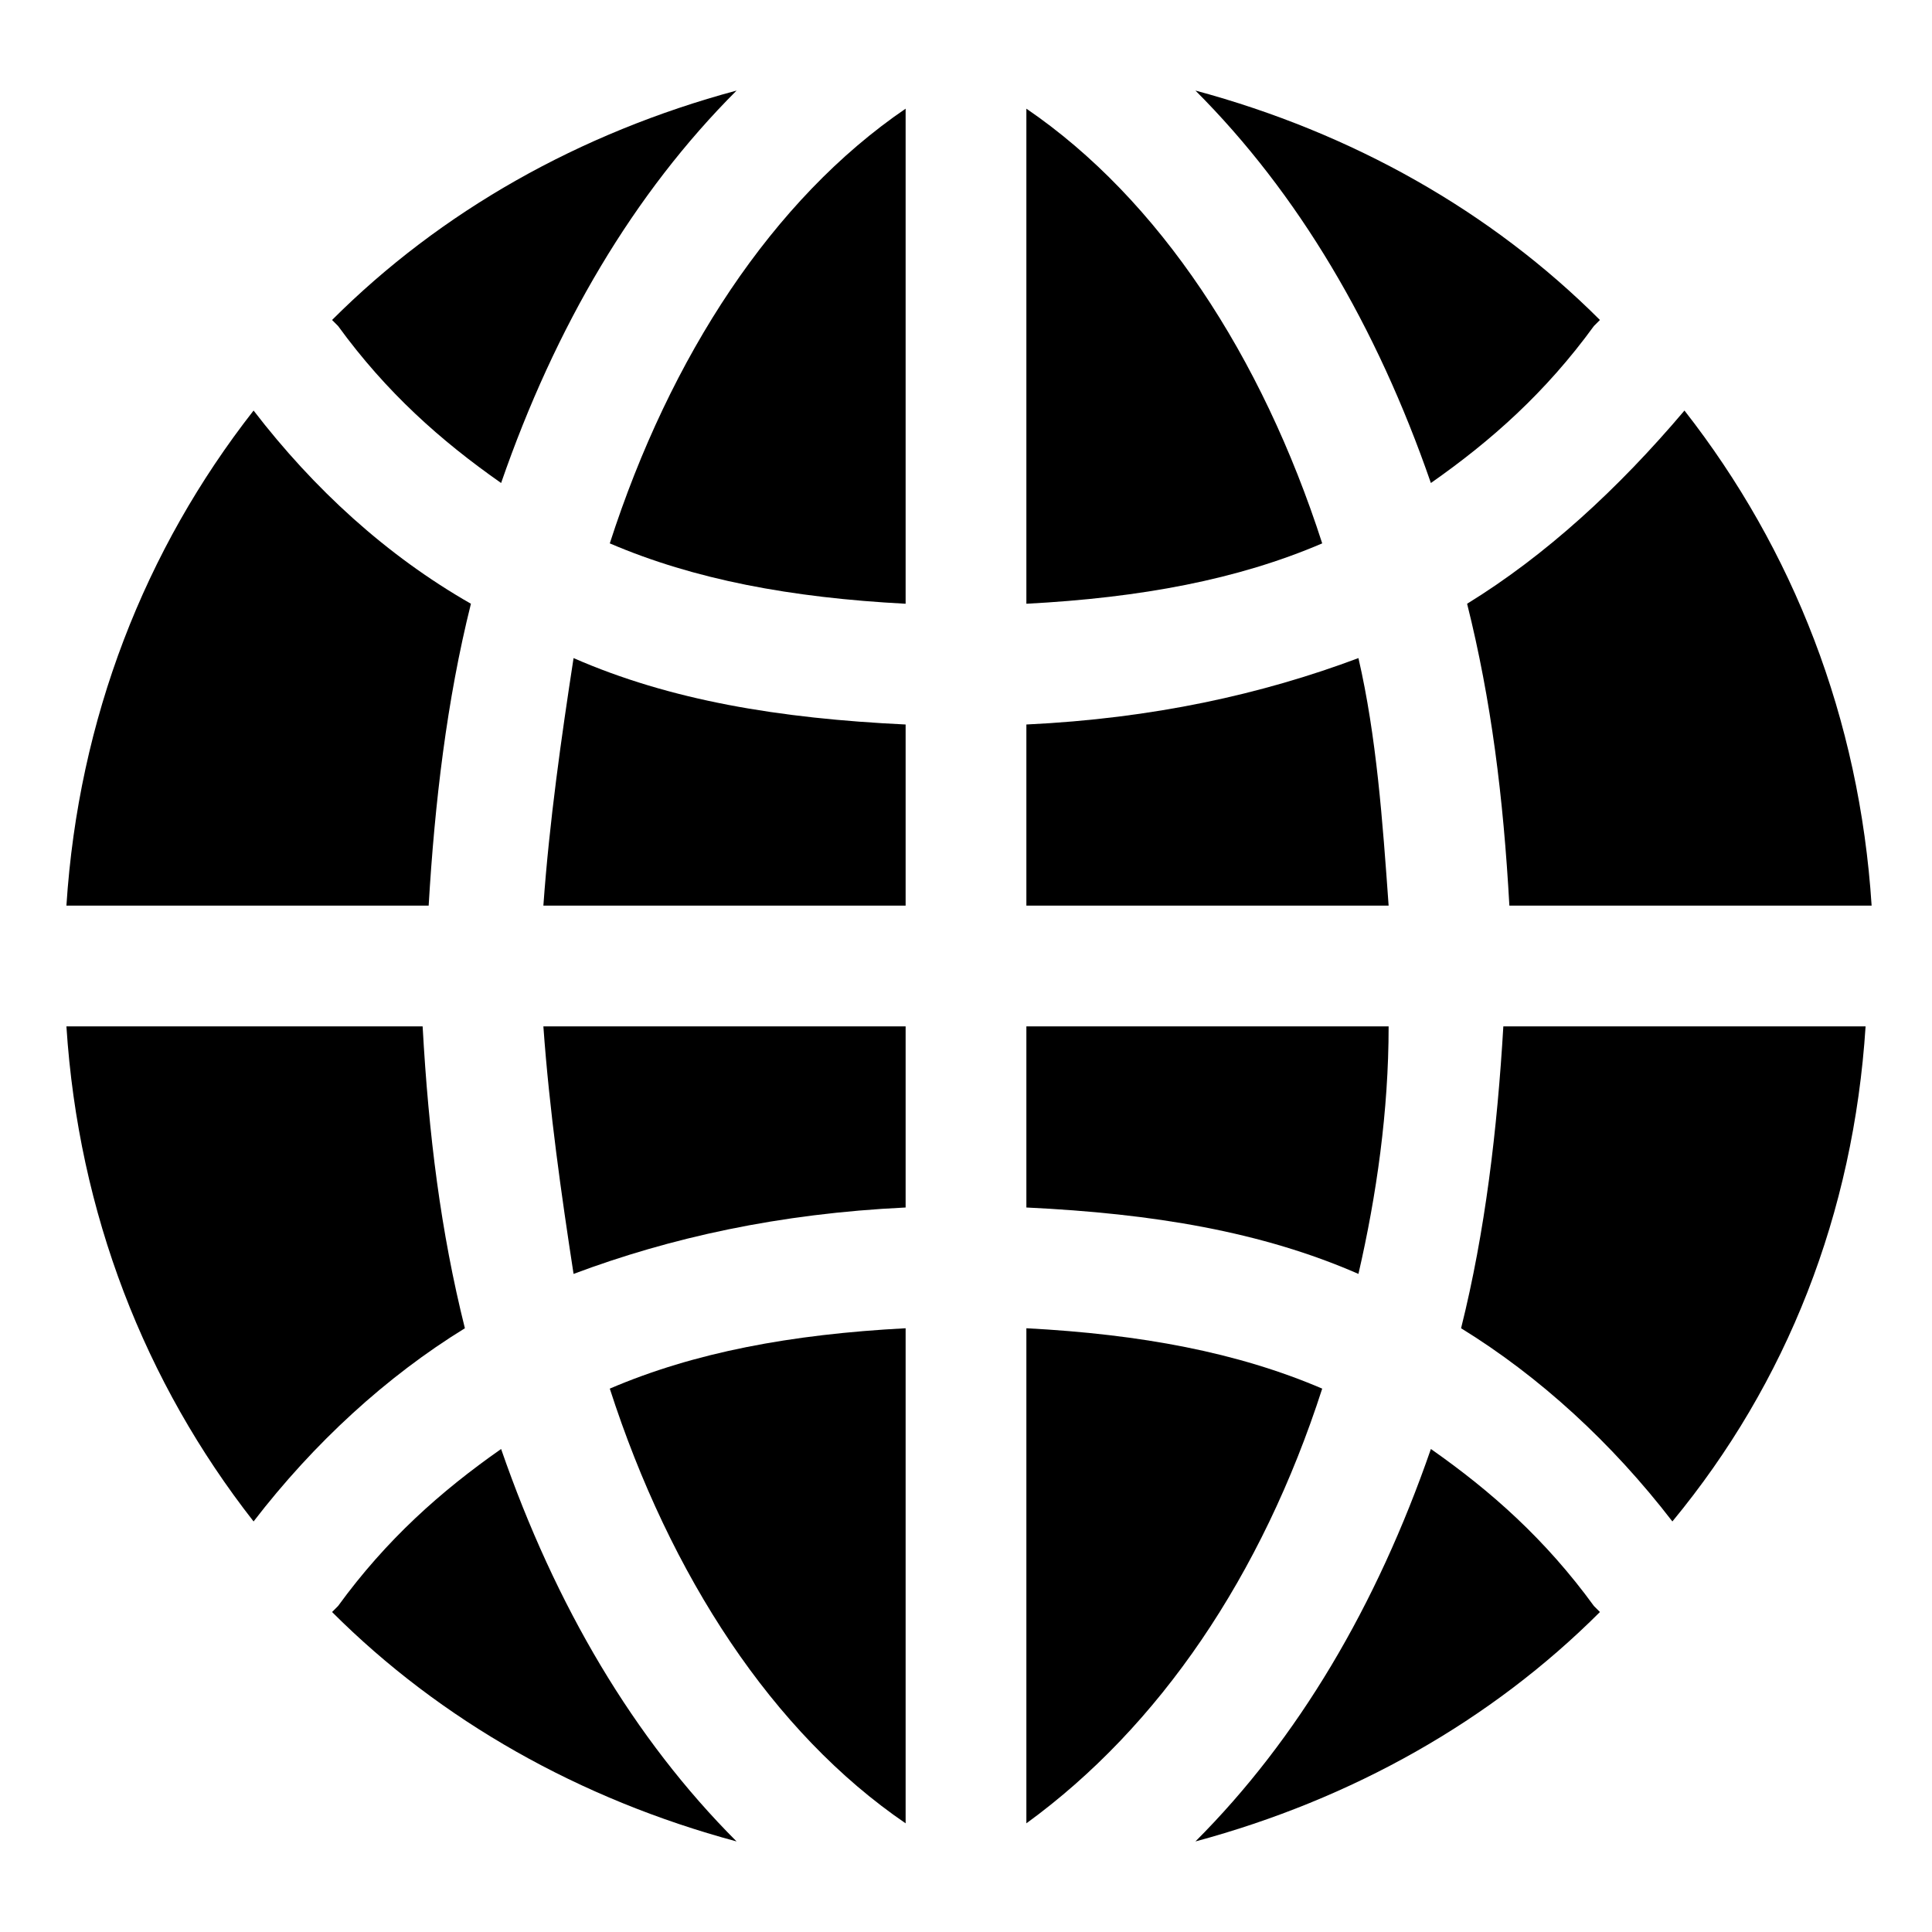 <?xml version="1.0" encoding="utf-8"?>
<!-- Generator: Adobe Illustrator 19.0.1, SVG Export Plug-In . SVG Version: 6.00 Build 0)  -->
<!DOCTYPE svg PUBLIC "-//W3C//DTD SVG 1.1//EN" "http://www.w3.org/Graphics/SVG/1.1/DTD/svg11.dtd">
<svg version="1.1" id="Layer_49" xmlns="http://www.w3.org/2000/svg" xmlns:xlink="http://www.w3.org/1999/xlink" x="0px" y="0px"
	 width="32px" height="32px" viewBox="0 0 32 32" enable-background="new 0 0 32 32" xml:space="preserve">
<path d="M15,12c-2.1-0.1-3.9-0.4-5.5-1.1C9.3,12.2,9.1,13.6,9,15h6V12z"/>
<path d="M15,30.2V22c-1.9,0.1-3.5,0.4-4.9,1C11.1,26.1,12.8,28.7,15,30.2z"/>
<path d="M17,30.2c2.2-1.6,3.9-4.1,4.9-7.2c-1.4-0.6-3-0.9-4.9-1V30.2z"/>
<path d="M10.1,9c1.4,0.6,3,0.9,4.9,1V1.8C12.8,3.3,11.1,5.9,10.1,9z"/>
<path d="M30.9,17h-6c-0.1,1.7-0.3,3.4-0.7,5c1.3,0.8,2.5,1.9,3.5,3.2C29.6,22.9,30.7,20.1,30.9,17z"/>
<path d="M1.1,15h6c0.1-1.7,0.3-3.4,0.7-5C6.4,9.2,5.2,8.1,4.2,6.8C2.4,9.1,1.3,11.9,1.1,15z"/>
<path d="M1.1,17c0.2,3.1,1.3,5.9,3.1,8.2c1-1.3,2.2-2.4,3.5-3.2c-0.4-1.6-0.6-3.2-0.7-5H1.1z"/>
<path d="M9.5,21.1c1.6-0.6,3.4-1,5.5-1.1v-3H9C9.1,18.4,9.3,19.8,9.5,21.1z"/>
<path d="M23.7,24c-0.9,2.6-2.2,4.8-3.9,6.5c2.6-0.7,4.9-2,6.7-3.8l-0.1-0.1C25.6,25.5,24.7,24.7,23.7,24z"/>
<path d="M5.6,5.4C6.4,6.5,7.3,7.3,8.3,8c0.9-2.6,2.2-4.8,3.9-6.5c-2.6,0.7-4.9,2-6.7,3.8L5.6,5.4z"/>
<path d="M17,20c2.1,0.1,3.9,0.4,5.5,1.1c0.3-1.3,0.5-2.7,0.5-4.1h-6V20z"/>
<path d="M24.3,10c0.4,1.6,0.6,3.2,0.7,5h6c-0.2-3.1-1.3-5.9-3.1-8.2C26.8,8.1,25.6,9.2,24.3,10z"/>
<path d="M5.6,26.6l-0.1,0.1c1.8,1.8,4.1,3.1,6.7,3.8c-1.7-1.7-3-3.9-3.9-6.5C7.3,24.7,6.4,25.5,5.6,26.6z"/>
<path d="M17,15h6c-0.1-1.4-0.2-2.8-0.5-4.1c-1.6,0.6-3.4,1-5.5,1.1V15z"/>
<path d="M26.4,5.4l0.1-0.1c-1.8-1.8-4.1-3.1-6.7-3.8c1.7,1.7,3,3.9,3.9,6.5C24.7,7.3,25.6,6.5,26.4,5.4z"/>
<path d="M17,1.8V10c1.9-0.1,3.5-0.4,4.9-1C20.9,5.9,19.2,3.3,17,1.8z"/>
</svg>
